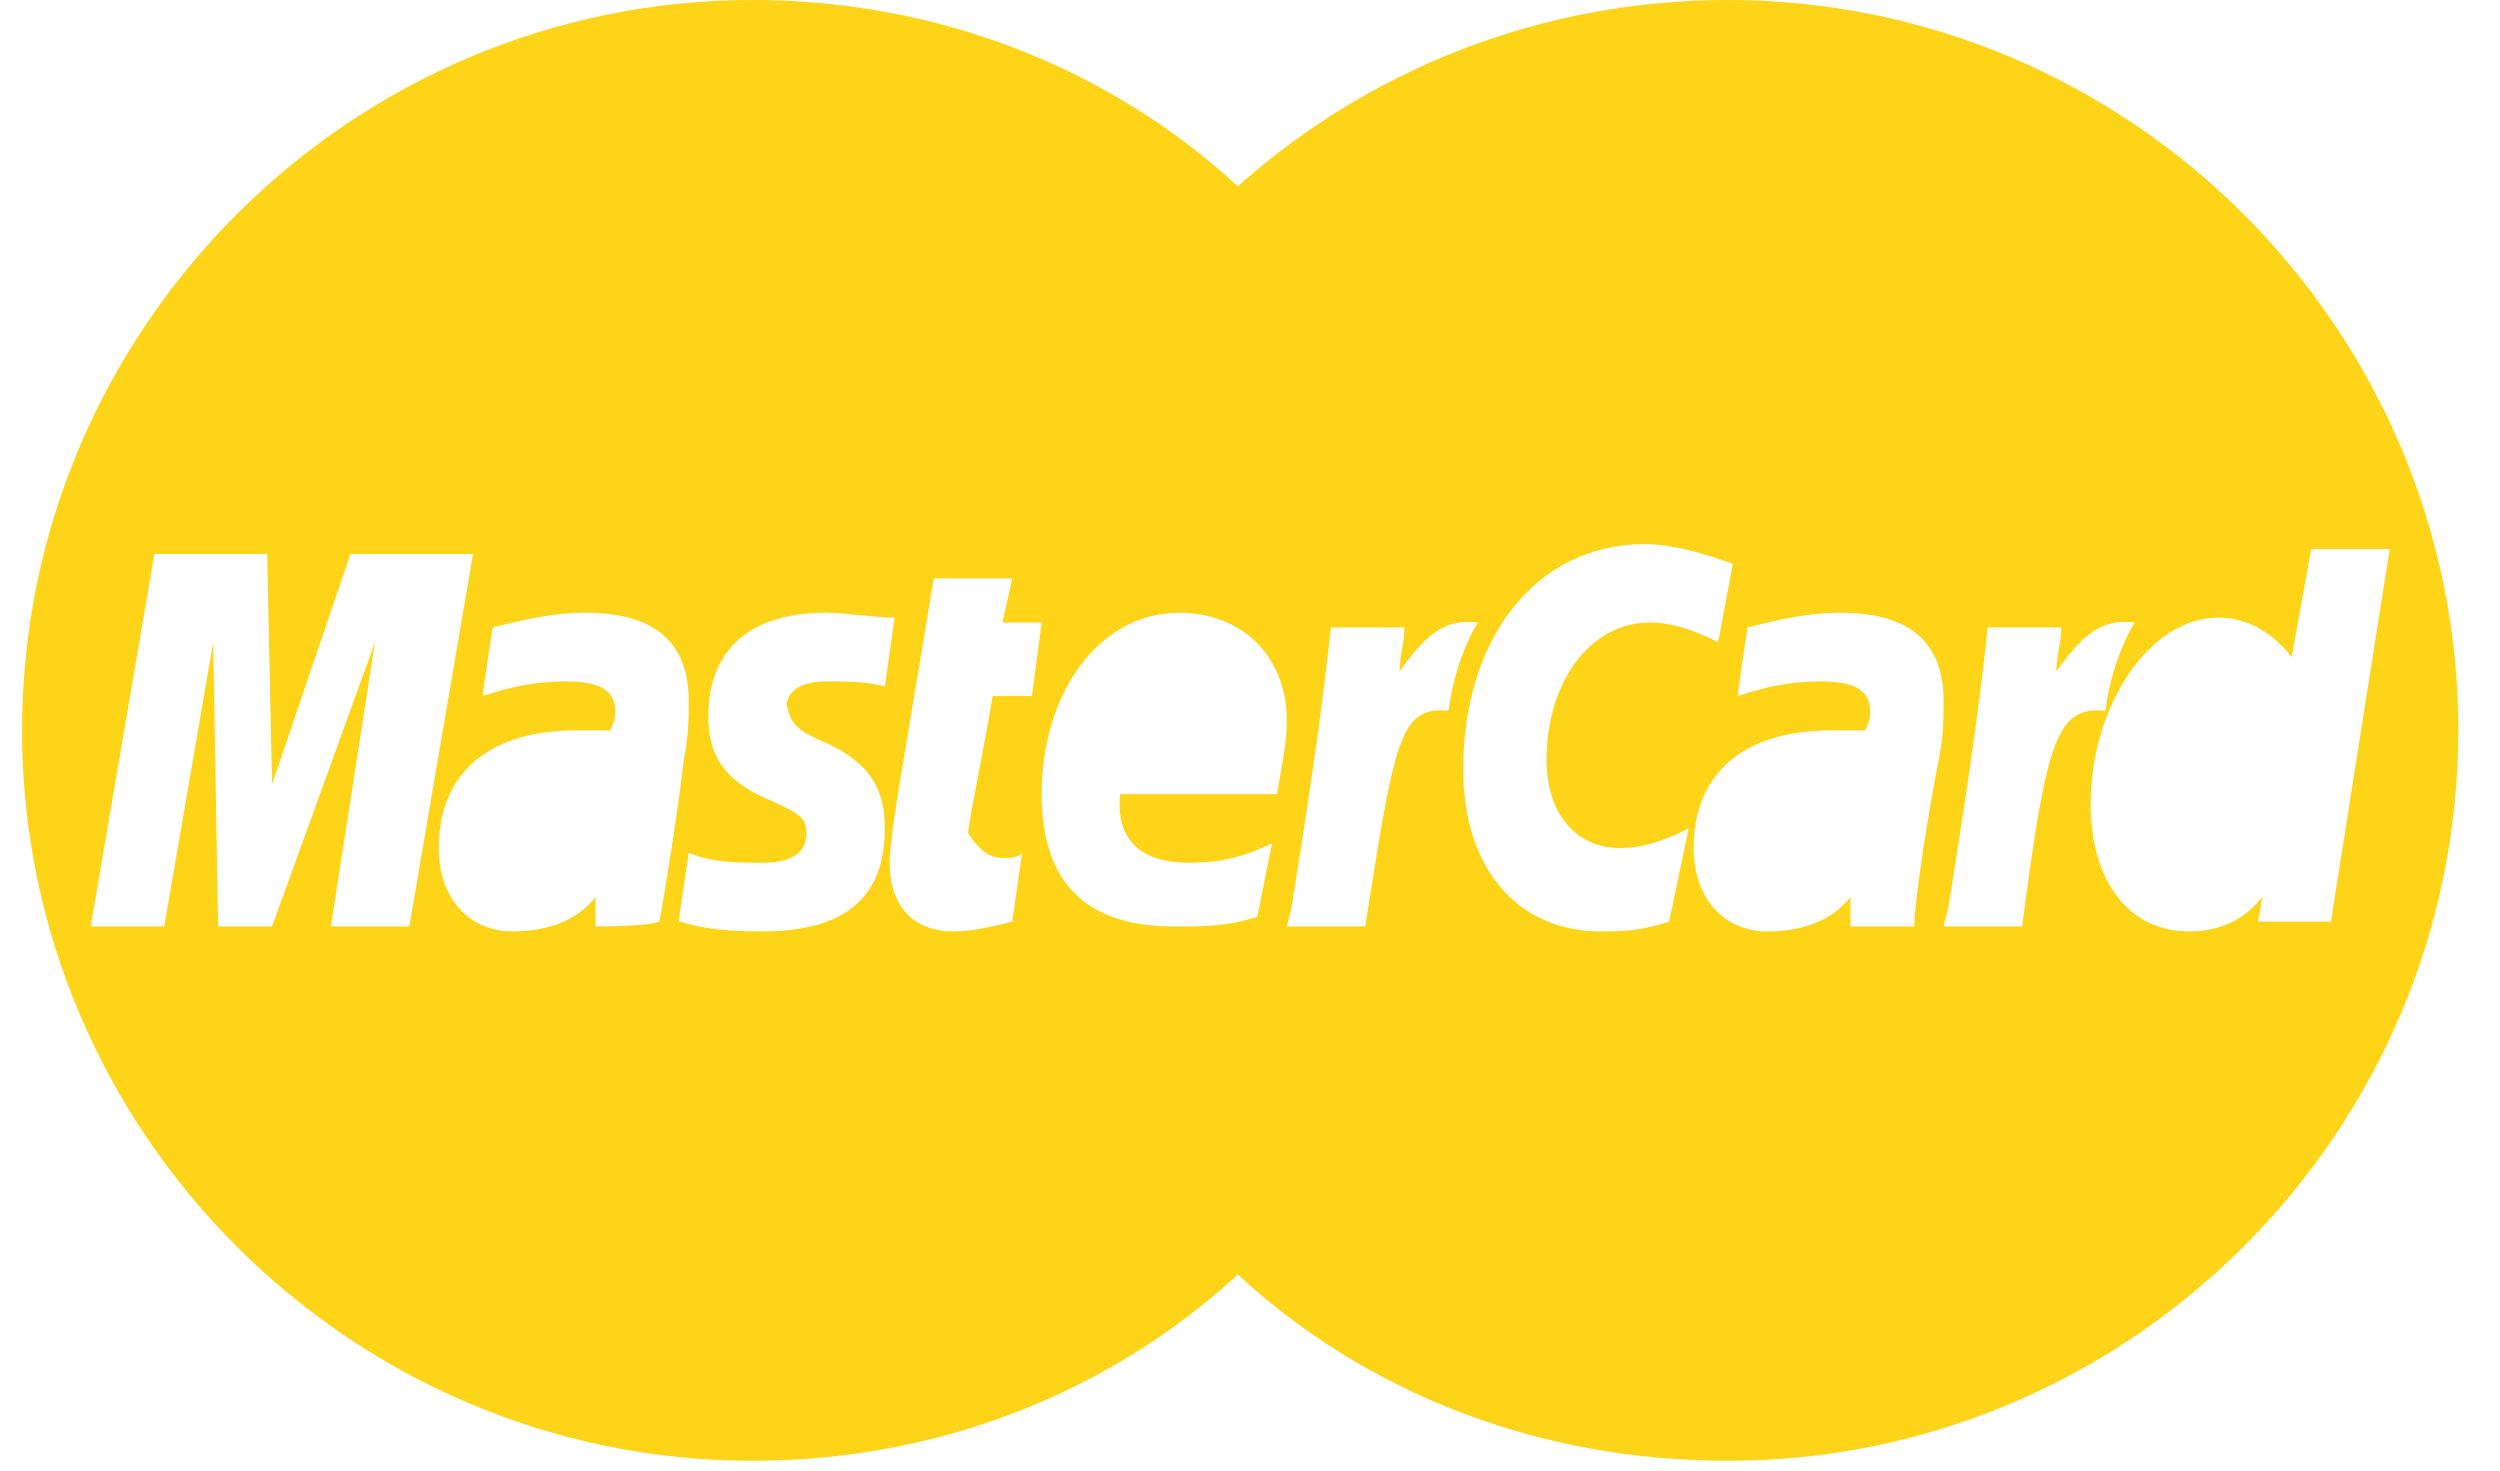 <svg width="51" height="30" viewBox="0 0 51 30" fill="none" xmlns="http://www.w3.org/2000/svg">
<path d="M35.25 0C31.45 0 27.95 1.4 25.25 3.8C22.65 1.4 19.15 0 15.35 0C7.15 0 0.45 6.7 0.45 14.9C0.45 23.1 7.15 29.8 15.35 29.8C19.15 29.8 22.65 28.4 25.25 26C27.85 28.4 31.35 29.8 35.25 29.8C43.45 29.8 50.15 23.1 50.15 14.9C50.15 6.7 43.45 0 35.25 0ZM6.75 18.9L7.65 13.1L5.55 18.9H4.45L4.35 13.1L3.35 18.9H1.85L3.15 11.3H5.45L5.55 16L7.15 11.3H9.65L8.35 18.9H6.75ZM12.15 18.9V18.3C11.75 18.8 11.15 19 10.45 19C9.55 19 8.95 18.3 8.95 17.3C8.95 15.8 9.95 14.9 11.75 14.9C11.95 14.9 12.15 14.9 12.45 14.9C12.55 14.7 12.55 14.6 12.55 14.5C12.55 14.1 12.25 13.9 11.55 13.9C10.75 13.9 10.15 14.1 9.85 14.2C9.85 14.1 10.05 12.8 10.05 12.8C10.85 12.6 11.35 12.5 11.95 12.5C13.35 12.5 14.05 13.1 14.05 14.3C14.05 14.6 14.05 15 13.95 15.5C13.85 16.4 13.55 18.3 13.45 18.8C13.25 18.9 12.15 18.9 12.15 18.9ZM16.95 15.2C17.75 15.6 18.05 16.1 18.05 16.9C18.05 18.3 17.25 19 15.55 19C14.55 19 14.25 18.9 13.85 18.8C13.85 18.7 14.05 17.4 14.05 17.4C14.55 17.6 15.05 17.6 15.55 17.6C16.15 17.6 16.45 17.4 16.45 17C16.45 16.7 16.35 16.6 15.65 16.3C14.75 15.9 14.45 15.4 14.45 14.6C14.45 13.5 15.05 12.5 16.85 12.5C17.25 12.5 17.85 12.6 18.25 12.6L18.05 14C17.65 13.9 17.25 13.9 16.85 13.9C16.35 13.9 16.05 14.1 16.05 14.4C16.15 14.8 16.25 14.9 16.95 15.2ZM20.45 17.5C20.65 17.5 20.75 17.5 20.85 17.4L20.65 18.8C20.25 18.9 19.85 19 19.45 19C18.65 19 18.15 18.5 18.15 17.6C18.15 17.3 18.25 16.6 18.35 16C18.45 15.4 19.05 11.8 19.05 11.8H20.65L20.45 12.7H21.25L21.05 14.2H20.25C20.05 15.4 19.75 16.8 19.75 17C19.95 17.3 20.15 17.5 20.45 17.5ZM24.25 17.6C24.85 17.6 25.35 17.5 25.95 17.2L25.65 18.7C25.05 18.9 24.55 18.9 23.95 18.9C22.15 18.9 21.25 18 21.25 16.2C21.25 14.1 22.45 12.5 24.05 12.5C25.35 12.5 26.25 13.4 26.25 14.7C26.25 15.2 26.15 15.6 26.05 16.2H22.85C22.75 17.2 23.35 17.6 24.25 17.6ZM27.85 18.9H26.25L26.35 18.5C26.65 16.6 26.95 14.7 27.15 12.8H28.65C28.65 13.1 28.55 13.4 28.55 13.7C29.05 13 29.45 12.6 30.15 12.7C29.95 13 29.65 13.7 29.55 14.5C28.55 14.4 28.45 15.1 27.85 18.9ZM34.05 18.8C33.45 19 33.05 19 32.65 19C30.95 19 29.85 17.7 29.85 15.7C29.85 13 31.35 11.1 33.55 11.1C34.25 11.1 35.05 11.4 35.35 11.5L35.05 13.1C34.45 12.8 34.05 12.7 33.65 12.7C32.45 12.7 31.55 13.9 31.55 15.5C31.55 16.6 32.15 17.3 33.05 17.3C33.45 17.3 33.85 17.2 34.45 16.9L34.05 18.8ZM39.05 18.9C38.85 18.9 37.75 18.9 37.75 18.9V18.3C37.35 18.8 36.75 19 36.05 19C35.15 19 34.55 18.3 34.55 17.3C34.55 15.8 35.55 14.9 37.35 14.9C37.55 14.9 37.75 14.9 38.05 14.9C38.15 14.7 38.15 14.6 38.15 14.5C38.15 14.1 37.85 13.9 37.15 13.9C36.35 13.9 35.75 14.1 35.45 14.2C35.45 14.1 35.65 12.8 35.65 12.8C36.45 12.6 36.95 12.5 37.55 12.5C38.95 12.5 39.65 13.1 39.65 14.3C39.65 14.6 39.65 15 39.55 15.5C39.35 16.5 39.05 18.4 39.05 18.9ZM41.25 18.9H39.65L39.75 18.5C40.05 16.6 40.35 14.7 40.55 12.8H42.05C42.05 13.1 41.95 13.4 41.95 13.7C42.45 13 42.85 12.6 43.55 12.7C43.35 13 43.05 13.7 42.95 14.5C41.95 14.4 41.75 15.1 41.25 18.9ZM46.05 18.9L46.15 18.3C45.75 18.8 45.25 19 44.65 19C43.45 19 42.65 18 42.65 16.4C42.65 14.4 43.85 12.6 45.25 12.6C45.85 12.6 46.35 12.9 46.75 13.4L47.15 11.2H48.75L47.55 18.8H46.05V18.9Z" fill="#FDD418"/>
</svg>
